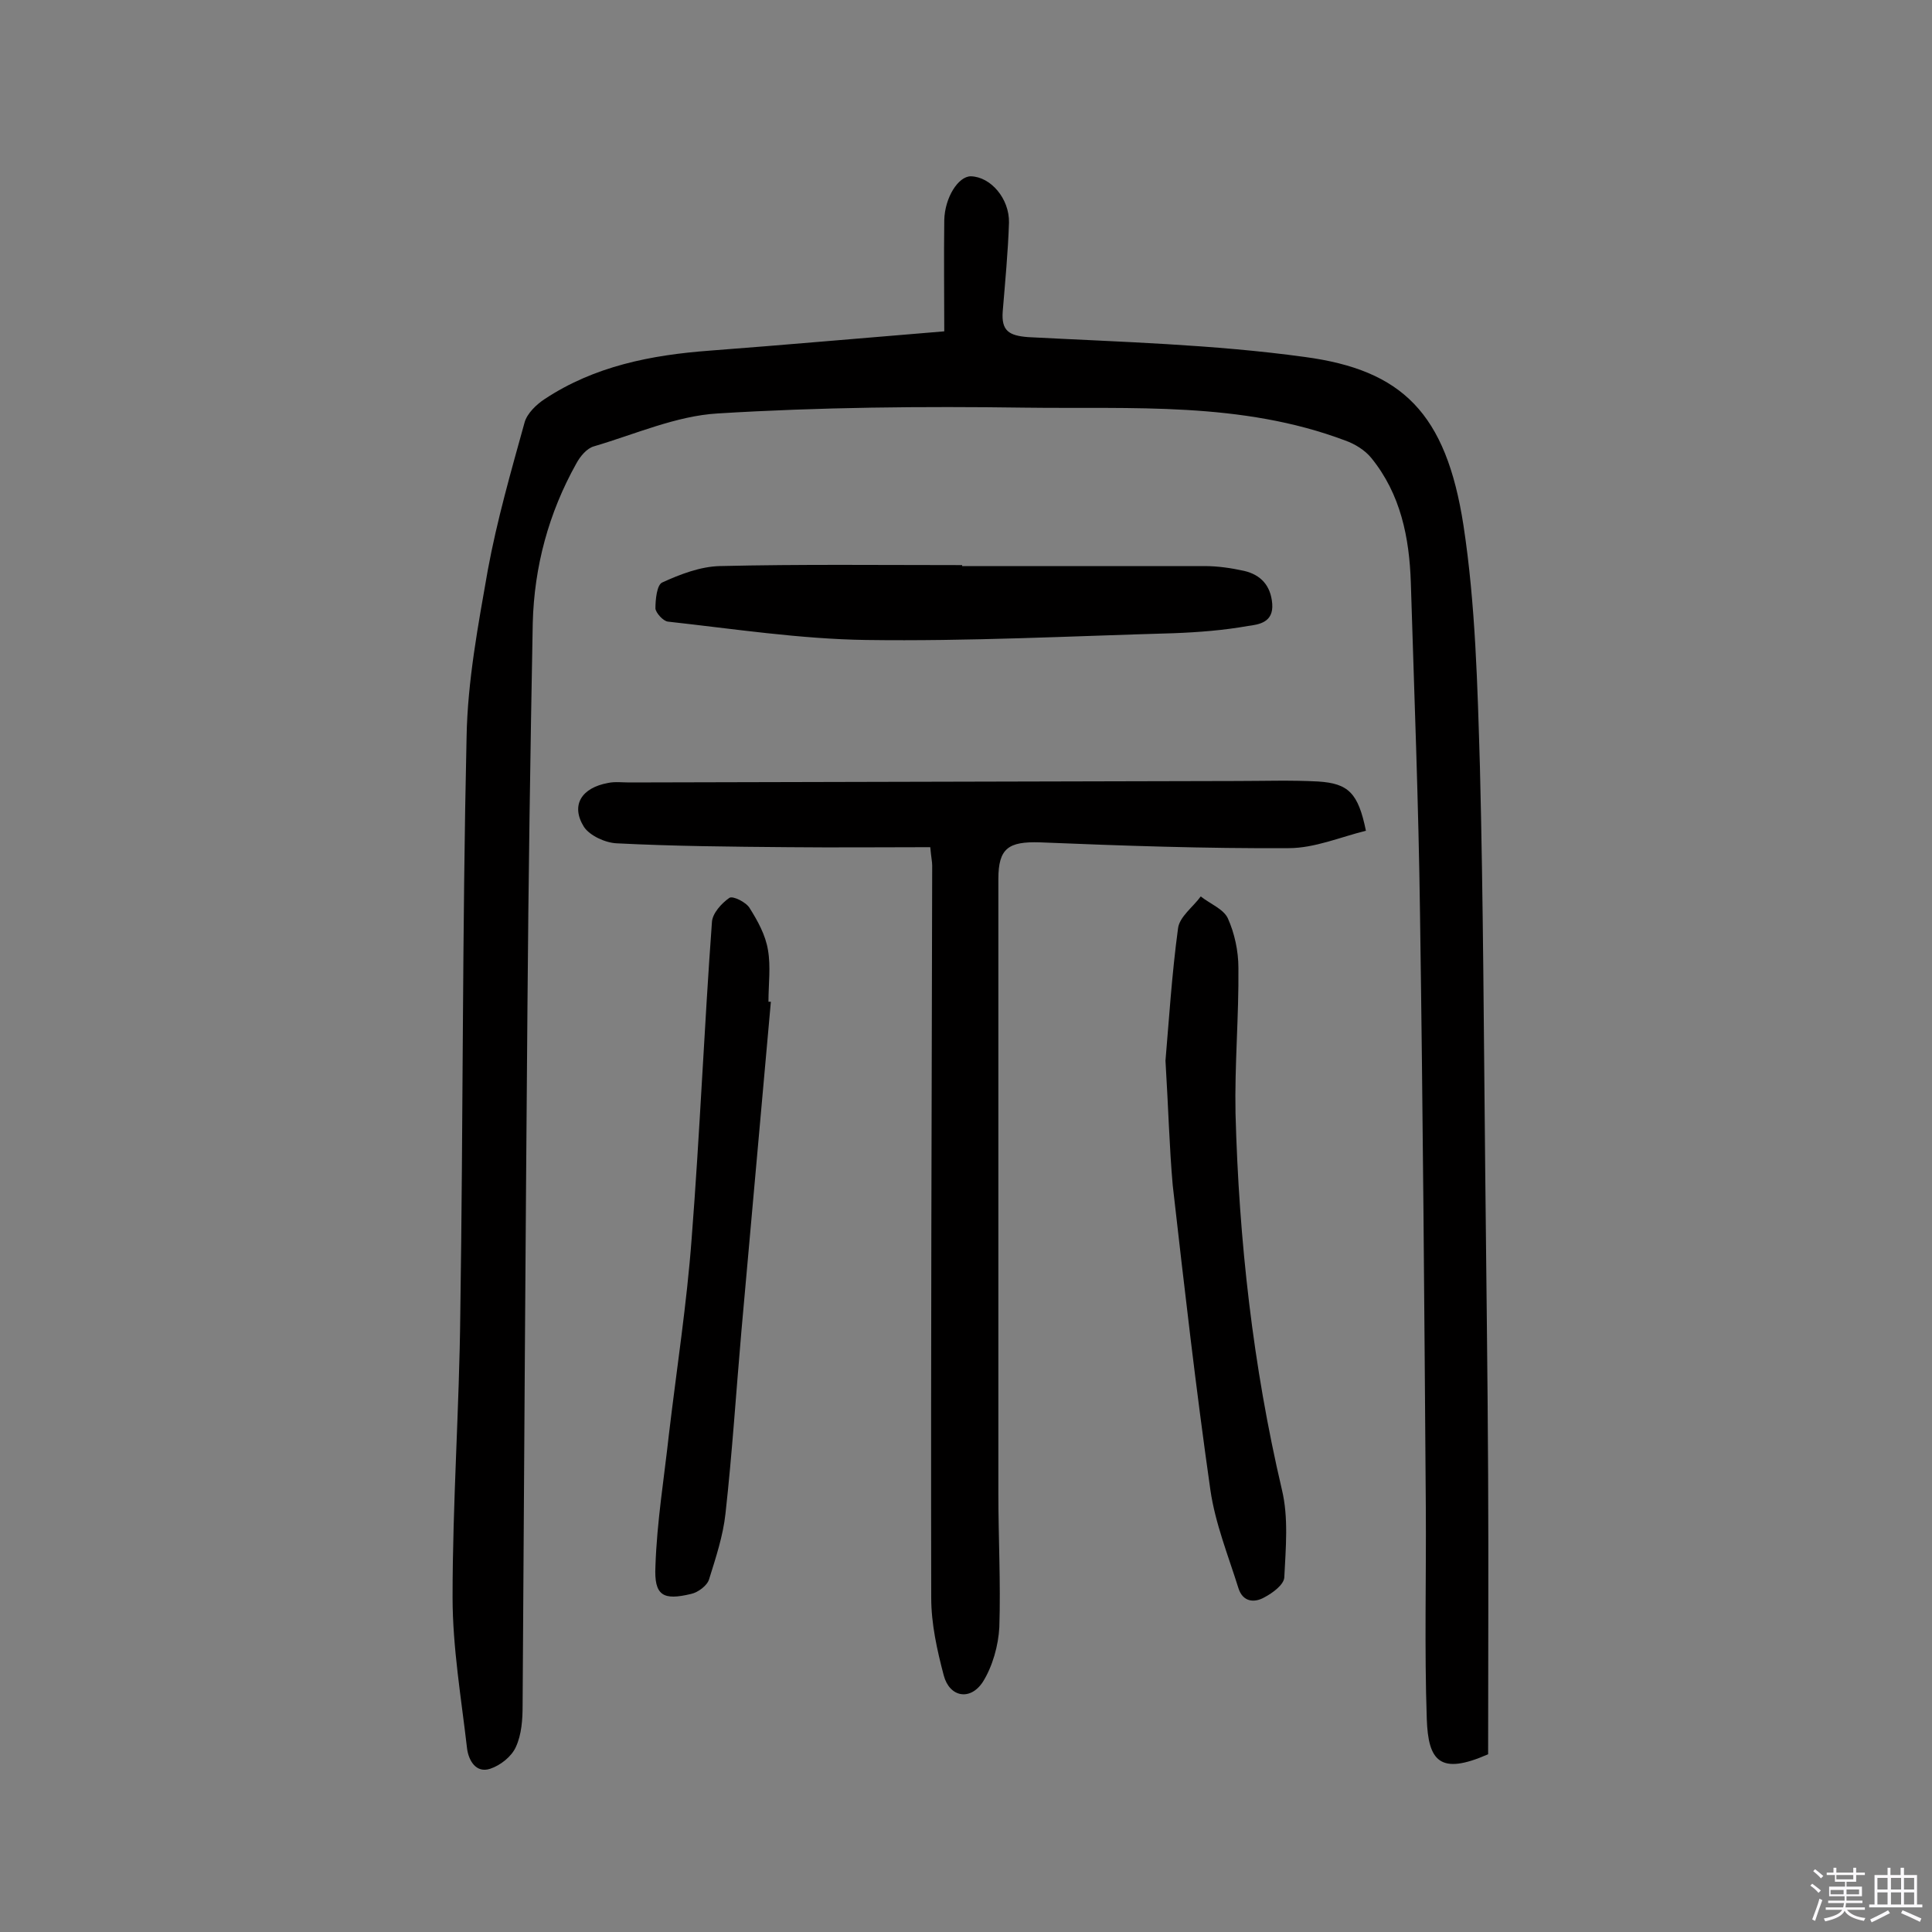 <svg enable-background="new 0 0 400 400" viewBox="0 0 400 400" xmlns="http://www.w3.org/2000/svg"><rect x="0" y="0" width="400" height="400" fill="#808080" stroke="none"/><path d="m374.8 390.4.4-.4c.7.5 1.3 1 1.8 1.4l-.5.5c-.5-.6-1.1-1.1-1.7-1.5zm1 7.3-.6-.3c.5-1.4 1.1-2.8 1.5-4.3.2.1.4.2.6.3-.5 1.3-1 2.8-1.5 4.3zm-.4-10.3.4-.4c.4.3 1 .8 1.7 1.4l-.5.5c-.4-.5-1-1-1.6-1.5zm2.5.3h1.7v-1h.6v1h3.5v-1h.6v1h1.8v.5h-1.8v1.4h-2v1h3.2v2h-3.2v.9h3.3v.5h-3.4c0 .3-.1.6-.1.9h4v.5h-3.7c.7.9 1.9 1.5 3.8 1.7-.1.2-.2.4-.3.6-2.1-.4-3.5-1.1-4-2.1-.4 1-1.8 1.7-4 2.2-.1-.2-.2-.4-.3-.6 2.1-.4 3.4-1 3.8-1.8h-3.4v-.5h3.6c.1-.3.1-.6.2-.9h-3.3v-.5h3.4c0-.3 0-.6 0-.9h-3.2v-2h3.3v-1h-2.1v-1.4h-1.7v-.5zm1.1 3.5v1h2.7c0-.3 0-.4 0-.4 0-.1 0-.2 0-.2 0-.1 0-.2 0-.3h-2.7zm1.2-3v.9h3.5v-.9zm4.7 3h-2.6v.6.4h2.6z" fill="#fbfafc"/><path d="m393.6 386.7h.6v1.5h2.7v6.1h1.1v.6h-11v-.6h1.1v-6.1h2.7v-1.5h.6v1.5h2.1v-1.5zm-2.7 8.8.4.6c-1.2.6-2.5 1.3-3.8 1.9-.1-.2-.2-.4-.3-.6 1.2-.6 2.5-1.2 3.7-1.9zm-2.2-6.7v2.4h2.1v-2.4zm0 3v2.5h2.1v-2.5zm2.8-3v2.4h2.1v-2.4zm0 3v2.5h2.1v-2.5zm6 6.1c-1.4-.7-2.7-1.3-3.9-1.8l.3-.6c1.5.6 2.7 1.2 3.9 1.7zm-1.2-9.1h-2.1v2.4h2.1zm-2.1 3v2.5h2.1v-2.5z" fill="#fbfafc"/><g fill="#010000"><path d="m308.1 363.2c-10 4.4-12.4 1.4-12.7-7.3-.5-14.6-.1-29.2-.2-43.9-.3-40.9-.6-81.8-1.2-122.7-.3-22.9-1.2-45.7-1.9-68.6-.3-9.4-2.1-18.4-8.2-25.9-1.3-1.6-3.4-2.9-5.4-3.6-21.5-8.1-44-6.5-66.3-6.8-21.2-.3-42.5-.1-63.6 1.2-8.6.5-17.1 4.3-25.6 6.8-1.5.4-2.9 2.1-3.7 3.6-5.7 10.2-8.7 21.3-9 33-.5 26.6-.9 53.2-1.1 79.9-.4 48.1-.7 96.1-1 144.2 0 2.9-.2 6-1.4 8.6-.9 2-3.2 3.8-5.3 4.5-3 1-4.5-1.8-4.8-4.2-1.2-10.4-3-20.9-3-31.3 0-19.6 1.4-39.2 1.6-58.8.6-39.8.4-79.6 1.3-119.3.2-11.6 2.4-23.2 4.4-34.6 1.9-10.3 4.8-20.4 7.6-30.5.5-1.9 2.5-3.8 4.2-4.9 10.3-6.8 22-9.1 34.1-10 15.8-1.2 31.5-2.6 48.6-4 0-7.2-.1-15.1 0-23 .1-4.7 2.9-9.1 5.5-9.1 4.1.1 8 4.6 7.9 9.6-.2 6.1-.8 12.3-1.3 18.4-.3 4 1.3 5 5.3 5.3 19.1 1 38.3 1.5 57.2 4.1 20.2 2.7 29.3 11.6 32.9 34.9 2.5 16.4 2.9 33.3 3.4 49.9.7 27.9.8 55.8 1.1 83.8.2 20.9.5 41.9.6 62.8.1 19.1 0 38.5 0 57.9z"/><path d="m192.6 175.4c-9.8 0-19.6.1-29.5 0-11.8-.1-23.6-.2-35.4-.8-2.4-.1-5.6-1.6-6.8-3.4-2.8-4.5-.5-8.1 5-9.1 1.4-.3 2.9-.1 4.4-.1 41.9-.1 83.8-.2 125.7-.3 5.6 0 11.3-.2 16.9.1 6.3.4 8.3 2.4 9.9 10.2-5.3 1.3-10.6 3.6-16 3.6-17.2.1-34.4-.5-51.5-1.2-6.5-.2-8.6 1.2-8.6 7.6v127.2c0 9.2.5 18.5.2 27.7-.2 3.8-1.4 8.1-3.4 11.3-2.6 4-6.9 3.2-8.1-1.3-1.4-5.3-2.6-10.7-2.6-16.1-.1-50.5.1-101 .2-151.6 0-.8-.2-1.6-.4-3.8z"/><path d="m241.3 219.6c.7-8.1 1.3-17.8 2.6-27.4.3-2.4 3.1-4.4 4.7-6.6 1.9 1.5 4.7 2.6 5.6 4.5 1.4 3.1 2.2 6.8 2.2 10.3.1 10-.8 20.1-.6 30.1.7 26.3 3.6 52.3 9.6 77.9 1.4 5.8.8 12.1.5 18.2-.1 1.5-2.4 3.2-4.1 4.1-2.1 1.2-4.5 1-5.4-1.9-2.1-6.7-4.8-13.4-5.8-20.3-3-21-5.4-42-7.8-63.1-.7-7.9-.9-16-1.5-25.8z"/><path d="m159.6 207.4c-2 22.7-4.1 45.5-6.1 68.2-1.1 12.6-1.9 25.2-3.3 37.8-.5 4.6-2 9.1-3.4 13.6-.4 1.3-2.3 2.7-3.7 3-5.8 1.4-7.7.4-7.4-5.7.3-9.2 1.8-18.3 2.8-27.4 1.6-13.5 3.7-27 4.7-40.5 1.7-21.8 2.6-43.7 4.2-65.5.1-1.8 2-3.9 3.6-5 .7-.5 3.5.9 4.2 2.1 1.7 2.7 3.3 5.6 3.8 8.7.6 3.4.1 7.1.1 10.7z"/><path d="m199.2 117.2h50.2c2.7 0 5.5.4 8.2 1 3.4.8 5.5 3 5.8 6.8.3 3.9-2.8 4.3-5 4.6-5.1.9-10.2 1.3-15.4 1.5-21.2.6-42.5 1.7-63.7 1.4-13.7-.2-27.4-2.3-41-3.8-1-.1-2.5-1.8-2.6-2.7 0-1.9.3-4.9 1.4-5.4 3.7-1.7 7.9-3.3 11.9-3.4 16.7-.4 33.5-.2 50.2-.2z"/></g></svg>